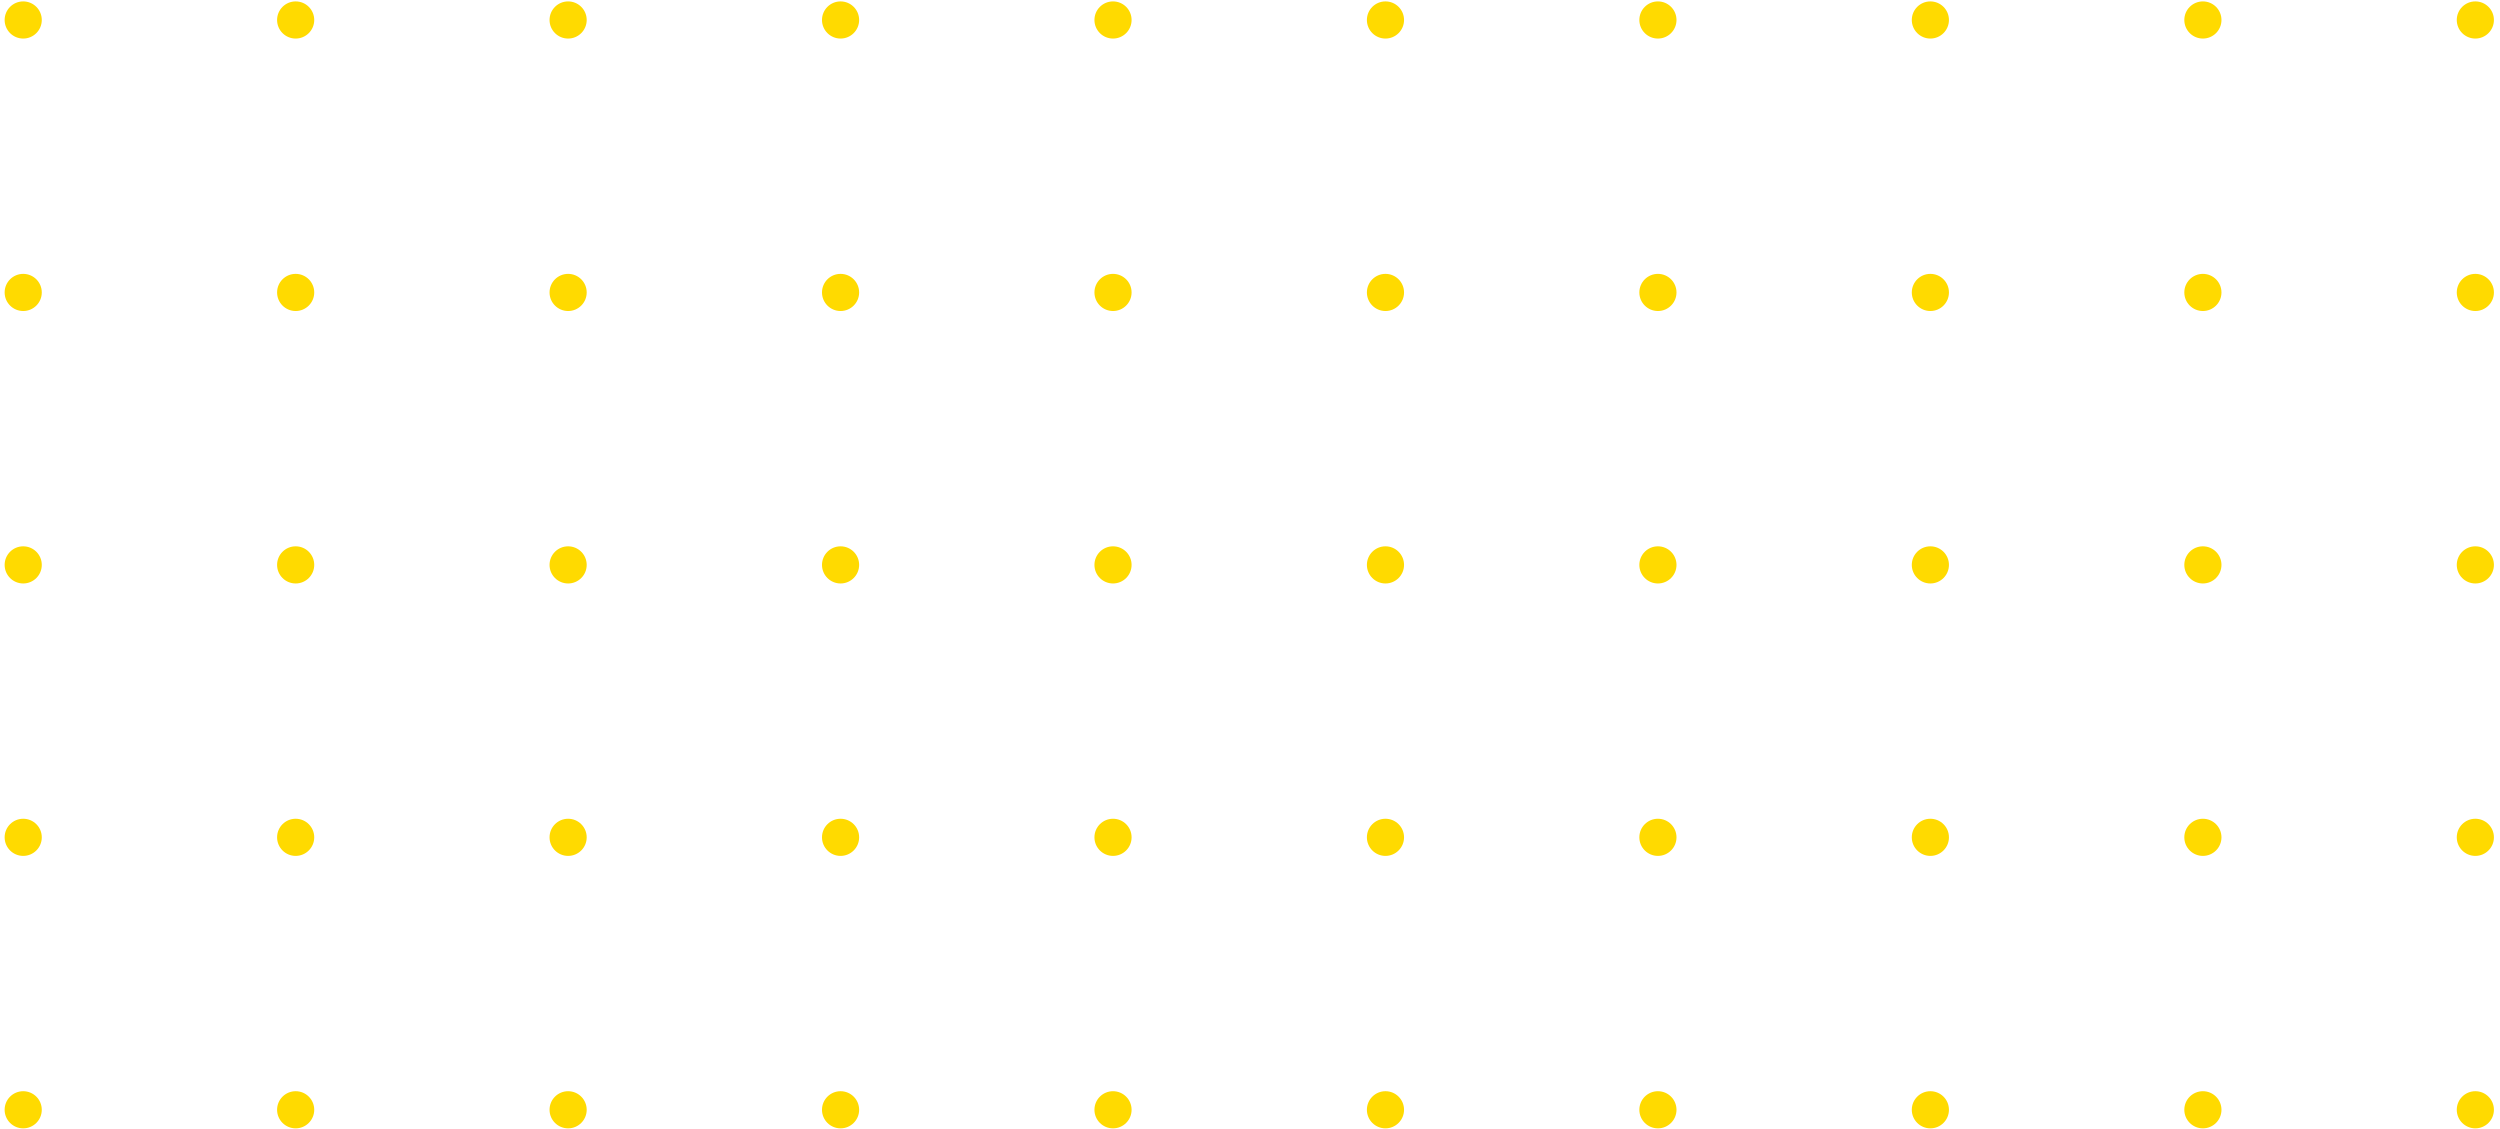 <?xml version="1.0" encoding="UTF-8"?>
<svg viewBox="0 0 363 164" xmlns="http://www.w3.org/2000/svg">
<circle transform="rotate(-90 3.369 161.14)" cx="3.369" cy="161.14" r="2.697" fill="#FFDA00"/>
<circle transform="rotate(-90 3.37 121.58)" cx="3.37" cy="121.58" r="2.697" fill="#FFDA00"/>
<circle transform="rotate(-90 3.37 82.023)" cx="3.37" cy="82.023" r="2.697" fill="#FFDA00"/>
<circle transform="rotate(-90 3.37 42.463)" cx="3.37" cy="42.463" r="2.697" fill="#FFDA00"/>
<circle transform="rotate(-90 3.37 2.902)" cx="3.37" cy="2.902" r="2.697" fill="#FFDA00"/>
<circle transform="rotate(-90 42.93 161.14)" cx="42.93" cy="161.14" r="2.697" fill="#FFDA00"/>
<circle transform="rotate(-90 42.93 121.58)" cx="42.93" cy="121.58" r="2.697" fill="#FFDA00"/>
<circle transform="rotate(-90 42.93 82.023)" cx="42.93" cy="82.023" r="2.697" fill="#FFDA00"/>
<circle transform="rotate(-90 42.93 42.463)" cx="42.93" cy="42.463" r="2.697" fill="#FFDA00"/>
<circle transform="rotate(-90 42.93 2.902)" cx="42.93" cy="2.902" r="2.697" fill="#FFDA00"/>
<circle transform="rotate(-90 82.491 161.14)" cx="82.491" cy="161.14" r="2.697" fill="#FFDA00"/>
<circle transform="rotate(-90 82.491 121.58)" cx="82.491" cy="121.58" r="2.697" fill="#FFDA00"/>
<circle transform="rotate(-90 82.491 82.023)" cx="82.491" cy="82.023" r="2.697" fill="#FFDA00"/>
<circle transform="rotate(-90 82.491 42.463)" cx="82.491" cy="42.463" r="2.697" fill="#FFDA00"/>
<circle transform="rotate(-90 82.491 2.902)" cx="82.491" cy="2.902" r="2.697" fill="#FFDA00"/>
<circle transform="rotate(-90 122.05 161.14)" cx="122.05" cy="161.14" r="2.697" fill="#FFDA00"/>
<circle transform="rotate(-90 122.05 121.58)" cx="122.05" cy="121.58" r="2.697" fill="#FFDA00"/>
<circle transform="rotate(-90 122.05 82.023)" cx="122.05" cy="82.023" r="2.697" fill="#FFDA00"/>
<circle transform="rotate(-90 122.05 42.463)" cx="122.05" cy="42.463" r="2.697" fill="#FFDA00"/>
<circle transform="rotate(-90 122.05 2.902)" cx="122.05" cy="2.902" r="2.697" fill="#FFDA00"/>
<circle transform="rotate(-90 161.61 161.14)" cx="161.61" cy="161.14" r="2.697" fill="#FFDA00"/>
<circle transform="rotate(-90 161.61 121.58)" cx="161.61" cy="121.58" r="2.697" fill="#FFDA00"/>
<circle transform="rotate(-90 161.61 82.023)" cx="161.61" cy="82.023" r="2.697" fill="#FFDA00"/>
<circle transform="rotate(-90 161.61 42.463)" cx="161.61" cy="42.463" r="2.697" fill="#FFDA00"/>
<circle transform="rotate(-90 161.61 2.902)" cx="161.61" cy="2.902" r="2.697" fill="#FFDA00"/>
<circle transform="rotate(-90 201.17 161.14)" cx="201.17" cy="161.14" r="2.697" fill="#FFDA00"/>
<circle transform="rotate(-90 201.17 121.58)" cx="201.17" cy="121.58" r="2.697" fill="#FFDA00"/>
<circle transform="rotate(-90 201.17 82.023)" cx="201.17" cy="82.023" r="2.697" fill="#FFDA00"/>
<circle transform="rotate(-90 201.17 42.463)" cx="201.17" cy="42.463" r="2.697" fill="#FFDA00"/>
<circle transform="rotate(-90 201.17 2.902)" cx="201.17" cy="2.902" r="2.697" fill="#FFDA00"/>
<circle transform="rotate(-90 240.73 161.14)" cx="240.73" cy="161.14" r="2.697" fill="#FFDA00"/>
<circle transform="rotate(-90 240.73 121.58)" cx="240.73" cy="121.58" r="2.697" fill="#FFDA00"/>
<circle transform="rotate(-90 240.73 82.023)" cx="240.73" cy="82.023" r="2.697" fill="#FFDA00"/>
<circle transform="rotate(-90 240.73 42.463)" cx="240.73" cy="42.463" r="2.697" fill="#FFDA00"/>
<circle transform="rotate(-90 240.73 2.902)" cx="240.73" cy="2.902" r="2.697" fill="#FFDA00"/>
<circle transform="rotate(-90 280.29 161.14)" cx="280.29" cy="161.14" r="2.697" fill="#FFDA00"/>
<circle transform="rotate(-90 280.29 121.58)" cx="280.29" cy="121.58" r="2.697" fill="#FFDA00"/>
<circle transform="rotate(-90 280.29 82.023)" cx="280.29" cy="82.023" r="2.697" fill="#FFDA00"/>
<circle transform="rotate(-90 280.29 42.463)" cx="280.29" cy="42.463" r="2.697" fill="#FFDA00"/>
<circle transform="rotate(-90 280.29 2.902)" cx="280.29" cy="2.902" r="2.697" fill="#FFDA00"/>
<circle transform="rotate(-90 319.86 161.14)" cx="319.86" cy="161.14" r="2.697" fill="#FFDA00"/>
<circle transform="rotate(-90 319.86 121.58)" cx="319.86" cy="121.58" r="2.697" fill="#FFDA00"/>
<circle transform="rotate(-90 319.86 82.023)" cx="319.86" cy="82.023" r="2.697" fill="#FFDA00"/>
<circle transform="rotate(-90 319.86 42.463)" cx="319.86" cy="42.463" r="2.697" fill="#FFDA00"/>
<circle transform="rotate(-90 319.86 2.902)" cx="319.86" cy="2.902" r="2.697" fill="#FFDA00"/>
<circle transform="rotate(-90 359.42 161.14)" cx="359.42" cy="161.14" r="2.697" fill="#FFDA00"/>
<circle transform="rotate(-90 359.42 121.58)" cx="359.42" cy="121.58" r="2.697" fill="#FFDA00"/>
<circle transform="rotate(-90 359.42 82.023)" cx="359.42" cy="82.023" r="2.697" fill="#FFDA00"/>
<circle transform="rotate(-90 359.42 42.463)" cx="359.42" cy="42.463" r="2.697" fill="#FFDA00"/>
<circle transform="rotate(-90 359.42 2.902)" cx="359.42" cy="2.902" r="2.697" fill="#FFDA00"/>
</svg>
